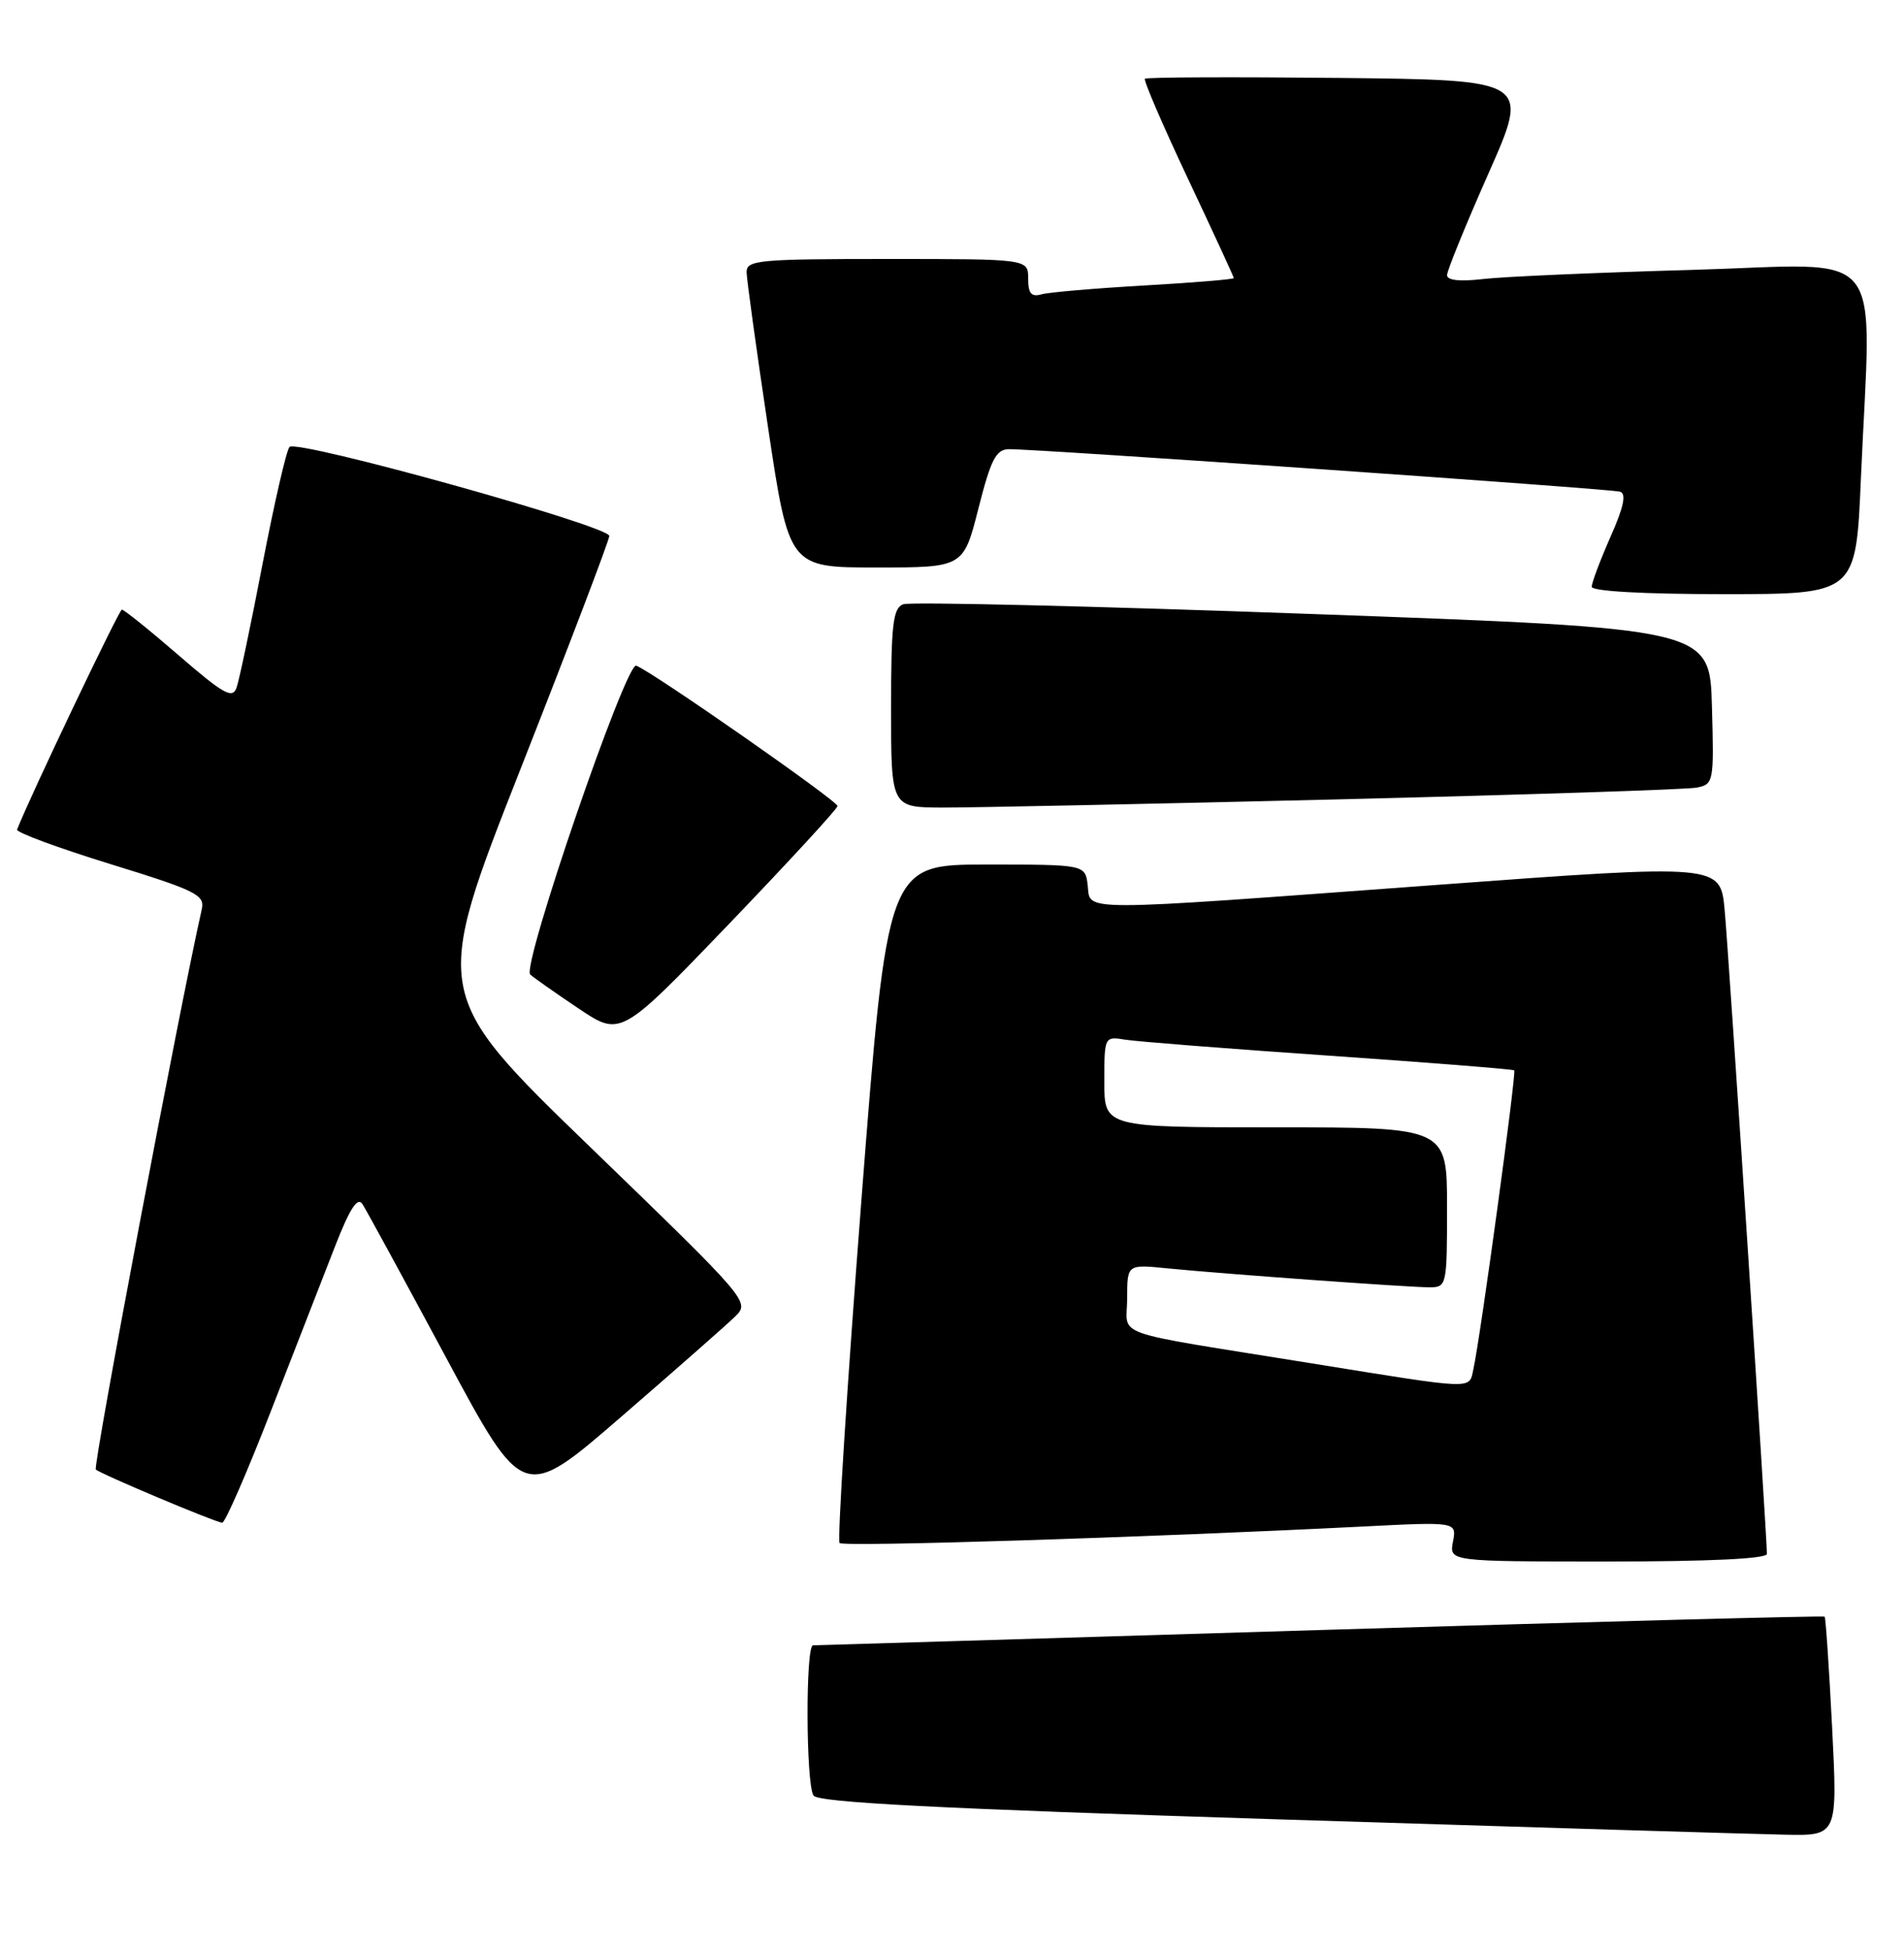 <?xml version="1.0" encoding="UTF-8" standalone="no"?>
<!DOCTYPE svg PUBLIC "-//W3C//DTD SVG 1.1//EN" "http://www.w3.org/Graphics/SVG/1.1/DTD/svg11.dtd" >
<svg xmlns="http://www.w3.org/2000/svg" xmlns:xlink="http://www.w3.org/1999/xlink" version="1.1" viewBox="0 0 250 256">
 <g >
 <path fill="currentColor"
d=" M 240.56 226.75 C 240.16 218.91 239.72 212.39 239.58 212.24 C 239.44 212.10 209.66 212.89 173.41 213.99 C 137.16 215.09 107.16 216.00 106.75 216.00 C 105.76 216.00 105.81 234.15 106.81 235.72 C 107.38 236.63 123.12 237.44 167.54 238.84 C 200.52 239.88 230.60 240.79 234.39 240.86 C 241.28 241.00 241.28 241.00 240.56 226.75 Z  M 232.00 204.00 C 232.00 201.67 226.97 124.97 226.45 119.46 C 225.89 113.43 225.89 113.43 188.69 116.17 C 140.82 119.70 143.21 119.70 142.82 116.25 C 142.50 113.50 142.50 113.50 129.51 113.50 C 116.52 113.50 116.52 113.50 113.09 157.75 C 111.21 182.09 109.93 202.26 110.24 202.57 C 110.76 203.10 150.21 201.85 178.89 200.41 C 191.27 199.78 191.27 199.78 190.78 202.39 C 190.28 205.00 190.28 205.00 211.14 205.00 C 224.41 205.00 232.00 204.64 232.00 204.00 Z  M 35.57 185.25 C 38.72 177.14 42.52 167.40 44.00 163.60 C 45.95 158.61 46.95 157.08 47.60 158.09 C 48.09 158.85 53.05 167.95 58.61 178.30 C 68.72 197.12 68.72 197.12 81.61 185.96 C 88.70 179.83 95.40 173.93 96.50 172.86 C 98.49 170.92 98.42 170.83 77.61 150.70 C 56.72 130.50 56.72 130.50 68.36 100.92 C 74.76 84.66 80.00 70.91 80.00 70.36 C 80.00 69.05 38.95 57.63 38.01 58.68 C 37.60 59.13 36.02 66.03 34.48 74.00 C 32.95 81.97 31.41 89.30 31.06 90.28 C 30.53 91.79 29.36 91.14 23.47 86.04 C 19.63 82.72 16.27 80.02 16.00 80.03 C 15.63 80.05 3.95 104.54 2.24 108.91 C 2.09 109.27 7.60 111.31 14.47 113.43 C 25.81 116.93 26.92 117.48 26.49 119.39 C 23.61 132.09 12.18 192.52 12.58 192.92 C 13.15 193.48 28.04 199.76 29.17 199.91 C 29.54 199.96 32.42 193.36 35.57 185.25 Z  M 109.97 105.82 C 110.00 105.16 85.65 88.18 83.54 87.39 C 82.19 86.88 68.46 126.88 69.62 127.94 C 70.10 128.37 72.97 130.39 76.00 132.42 C 81.50 136.10 81.50 136.10 95.72 121.30 C 103.53 113.16 109.95 106.19 109.97 105.82 Z  M 175.50 104.95 C 200.25 104.34 221.53 103.65 222.78 103.40 C 225.01 102.96 225.06 102.67 224.78 92.72 C 224.50 82.50 224.50 82.50 172.34 80.61 C 143.65 79.57 119.46 78.99 118.59 79.33 C 117.25 79.84 117.00 81.99 117.00 92.97 C 117.00 106.00 117.00 106.00 123.75 106.02 C 127.46 106.03 150.75 105.55 175.50 104.95 Z  M 244.34 62.84 C 245.70 31.60 248.18 34.69 222.25 35.43 C 209.74 35.78 197.36 36.32 194.75 36.63 C 191.70 36.99 190.00 36.81 190.00 36.12 C 190.00 35.53 192.45 29.53 195.44 22.77 C 200.88 10.50 200.88 10.50 175.79 10.23 C 161.99 10.09 150.54 10.13 150.33 10.34 C 150.13 10.54 152.67 16.44 155.98 23.46 C 159.29 30.47 162.00 36.35 162.00 36.51 C 162.00 36.67 156.71 37.11 150.25 37.48 C 143.79 37.85 137.71 38.37 136.75 38.64 C 135.41 39.02 135.00 38.53 135.00 36.57 C 135.00 34.00 135.00 34.00 116.50 34.00 C 99.54 34.00 98.00 34.15 98.03 35.75 C 98.05 36.71 99.31 45.83 100.83 56.00 C 103.60 74.50 103.60 74.50 115.05 74.50 C 126.50 74.50 126.50 74.50 128.47 66.75 C 130.11 60.29 130.78 59.00 132.47 58.97 C 135.96 58.92 211.44 64.17 212.71 64.55 C 213.57 64.81 213.21 66.54 211.46 70.48 C 210.11 73.55 209.00 76.49 209.00 77.03 C 209.00 77.62 215.79 78.00 226.34 78.00 C 243.69 78.00 243.69 78.00 244.34 62.84 Z  M 172.01 178.95 C 145.15 174.62 148.00 175.63 148.00 170.45 C 148.00 165.98 148.00 165.98 153.25 166.51 C 160.61 167.24 184.93 169.00 187.70 169.00 C 189.95 169.00 190.00 168.79 190.00 158.50 C 190.00 148.00 190.00 148.00 167.50 148.00 C 145.00 148.00 145.00 148.00 145.00 142.03 C 145.00 136.07 145.01 136.05 147.75 136.49 C 149.26 136.74 161.30 137.68 174.50 138.59 C 187.70 139.50 198.64 140.37 198.82 140.52 C 199.13 140.80 194.39 175.54 193.46 179.75 C 192.86 182.45 193.96 182.49 172.01 178.95 Z "/>
</g>
</svg>